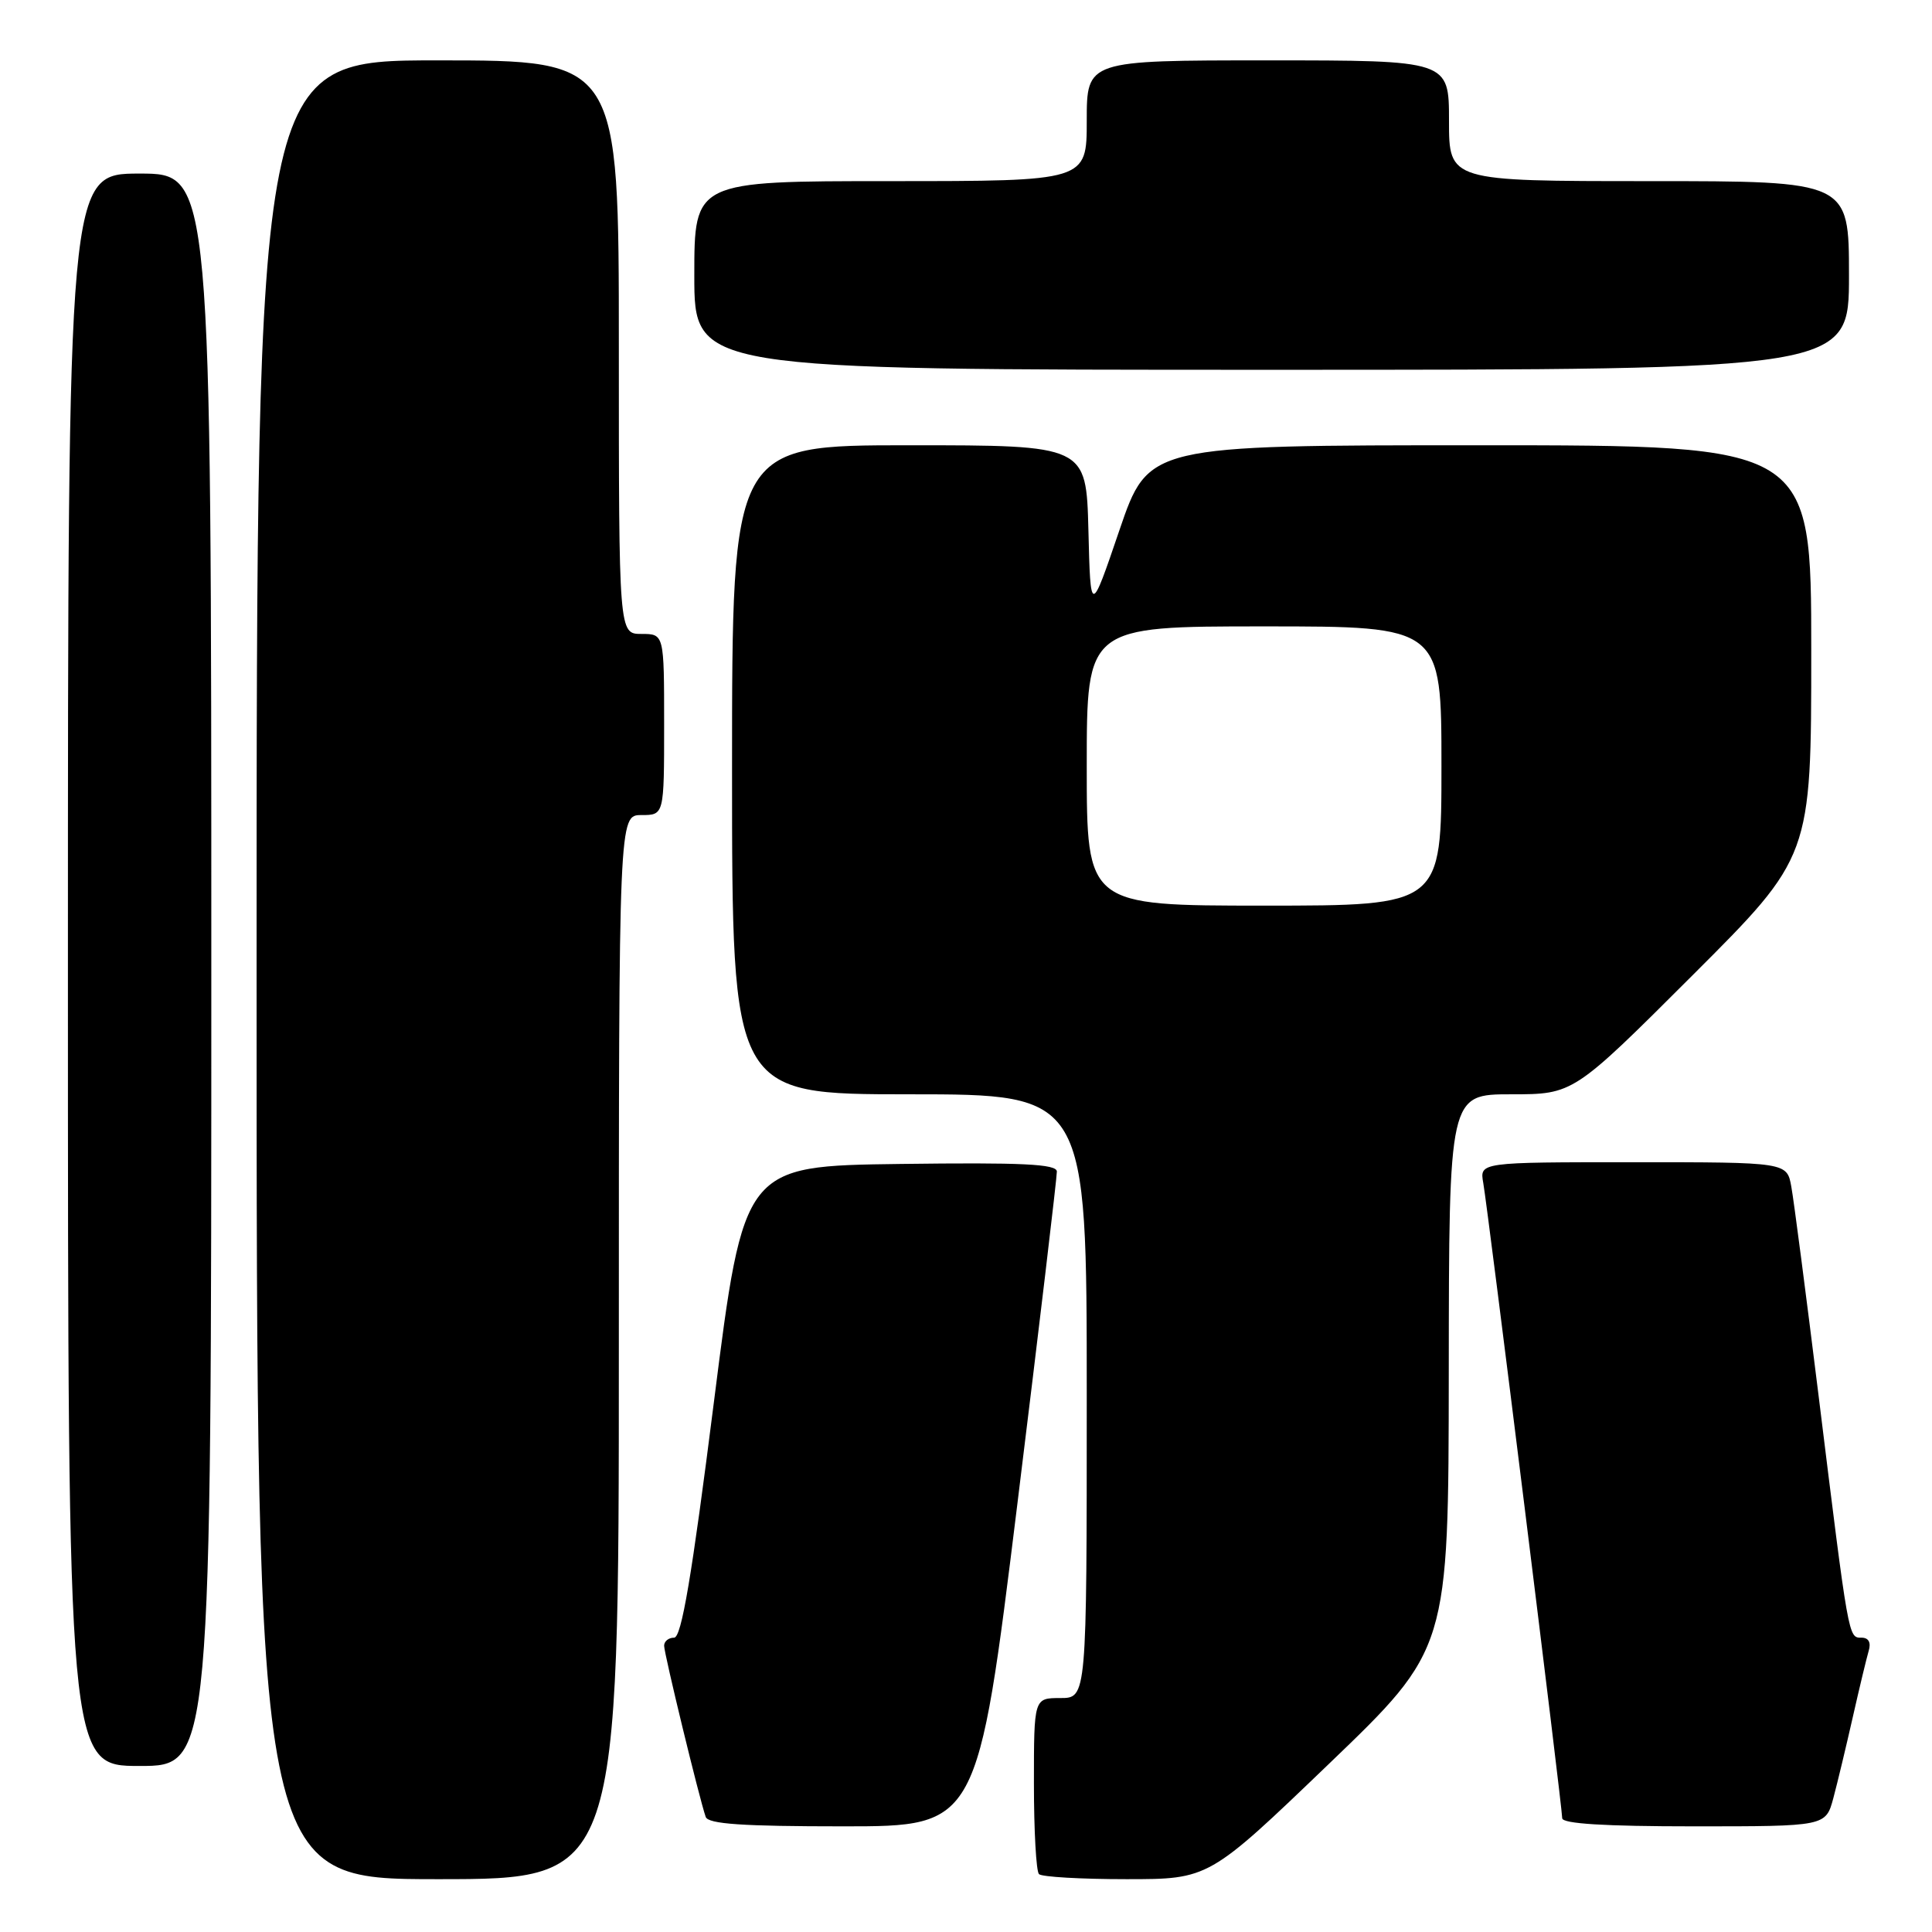 <?xml version="1.0" encoding="UTF-8" standalone="no"?>
<!DOCTYPE svg PUBLIC "-//W3C//DTD SVG 1.1//EN" "http://www.w3.org/Graphics/SVG/1.1/DTD/svg11.dtd" >
<svg xmlns="http://www.w3.org/2000/svg" xmlns:xlink="http://www.w3.org/1999/xlink" version="1.1" viewBox="0 0 256 256">
 <g >
 <path fill="currentColor"
d=" M 82.00 178.50 C 82.00 108.00 82.00 108.00 85.00 108.00 C 88.00 108.00 88.00 108.00 88.00 96.00 C 88.00 84.00 88.00 84.00 85.00 84.00 C 82.00 84.00 82.00 84.00 82.00 46.00 C 82.00 8.00 82.00 8.00 58.00 8.00 C 34.00 8.00 34.00 8.00 34.00 128.50 C 34.00 249.00 34.00 249.00 58.00 249.00 C 82.00 249.00 82.00 249.00 82.00 178.50 Z  M 176.06 233.75 C 191.94 218.50 191.94 218.50 191.97 181.75 C 192.00 145.00 192.00 145.00 200.24 145.00 C 208.48 145.00 208.48 145.00 224.24 129.26 C 240.00 113.52 240.00 113.52 240.00 86.26 C 240.00 59.00 240.00 59.00 196.08 59.00 C 152.17 59.00 152.17 59.00 148.33 70.25 C 144.50 81.50 144.50 81.50 144.22 70.25 C 143.93 59.00 143.93 59.00 120.47 59.00 C 97.00 59.00 97.00 59.00 97.00 102.00 C 97.00 145.00 97.00 145.00 120.50 145.00 C 144.00 145.00 144.00 145.00 144.00 185.00 C 144.00 225.00 144.00 225.00 140.50 225.00 C 137.00 225.00 137.00 225.00 137.00 236.33 C 137.00 242.57 137.30 247.97 137.67 248.33 C 138.03 248.70 143.25 249.00 149.26 249.00 C 160.18 249.00 160.18 249.00 176.06 233.75 Z  M 134.81 199.25 C 137.71 175.74 140.06 155.93 140.04 155.23 C 140.01 154.24 135.49 154.02 119.28 154.23 C 98.56 154.50 98.56 154.50 94.60 185.75 C 91.66 208.97 90.30 217.00 89.32 217.00 C 88.59 217.00 88.00 217.48 88.00 218.07 C 88.00 219.11 92.65 238.28 93.51 240.75 C 93.83 241.69 98.39 242.00 111.74 242.00 C 129.54 242.00 129.54 242.00 134.81 199.25 Z  M 242.93 238.25 C 243.48 236.19 244.64 231.35 245.51 227.50 C 246.38 223.65 247.33 219.71 247.61 218.75 C 247.95 217.64 247.60 217.00 246.66 217.00 C 244.91 217.00 244.98 217.38 240.98 185.00 C 239.31 171.53 237.69 159.04 237.36 157.25 C 236.78 154.00 236.78 154.00 216.41 154.00 C 196.05 154.00 196.05 154.00 196.54 156.75 C 197.15 160.17 207.00 239.42 207.00 240.92 C 207.00 241.65 212.58 242.00 224.46 242.00 C 241.92 242.00 241.92 242.00 242.93 238.25 Z  M 28.00 128.50 C 28.00 23.00 28.00 23.00 18.50 23.00 C 9.00 23.00 9.00 23.00 9.00 128.50 C 9.00 234.00 9.00 234.00 18.50 234.00 C 28.00 234.00 28.00 234.00 28.00 128.50 Z  M 245.00 36.50 C 245.00 24.00 245.00 24.00 218.50 24.00 C 192.00 24.00 192.00 24.00 192.00 16.00 C 192.00 8.00 192.00 8.00 168.00 8.00 C 144.00 8.00 144.00 8.00 144.00 16.00 C 144.00 24.00 144.00 24.00 118.00 24.00 C 92.00 24.00 92.00 24.00 92.00 36.50 C 92.00 49.00 92.00 49.00 168.50 49.00 C 245.00 49.00 245.00 49.00 245.00 36.50 Z  M 144.00 101.50 C 144.00 83.00 144.00 83.00 167.50 83.00 C 191.00 83.00 191.00 83.00 191.00 101.50 C 191.00 120.00 191.00 120.00 167.50 120.00 C 144.00 120.00 144.00 120.00 144.00 101.50 Z "/>
</g>
</svg>